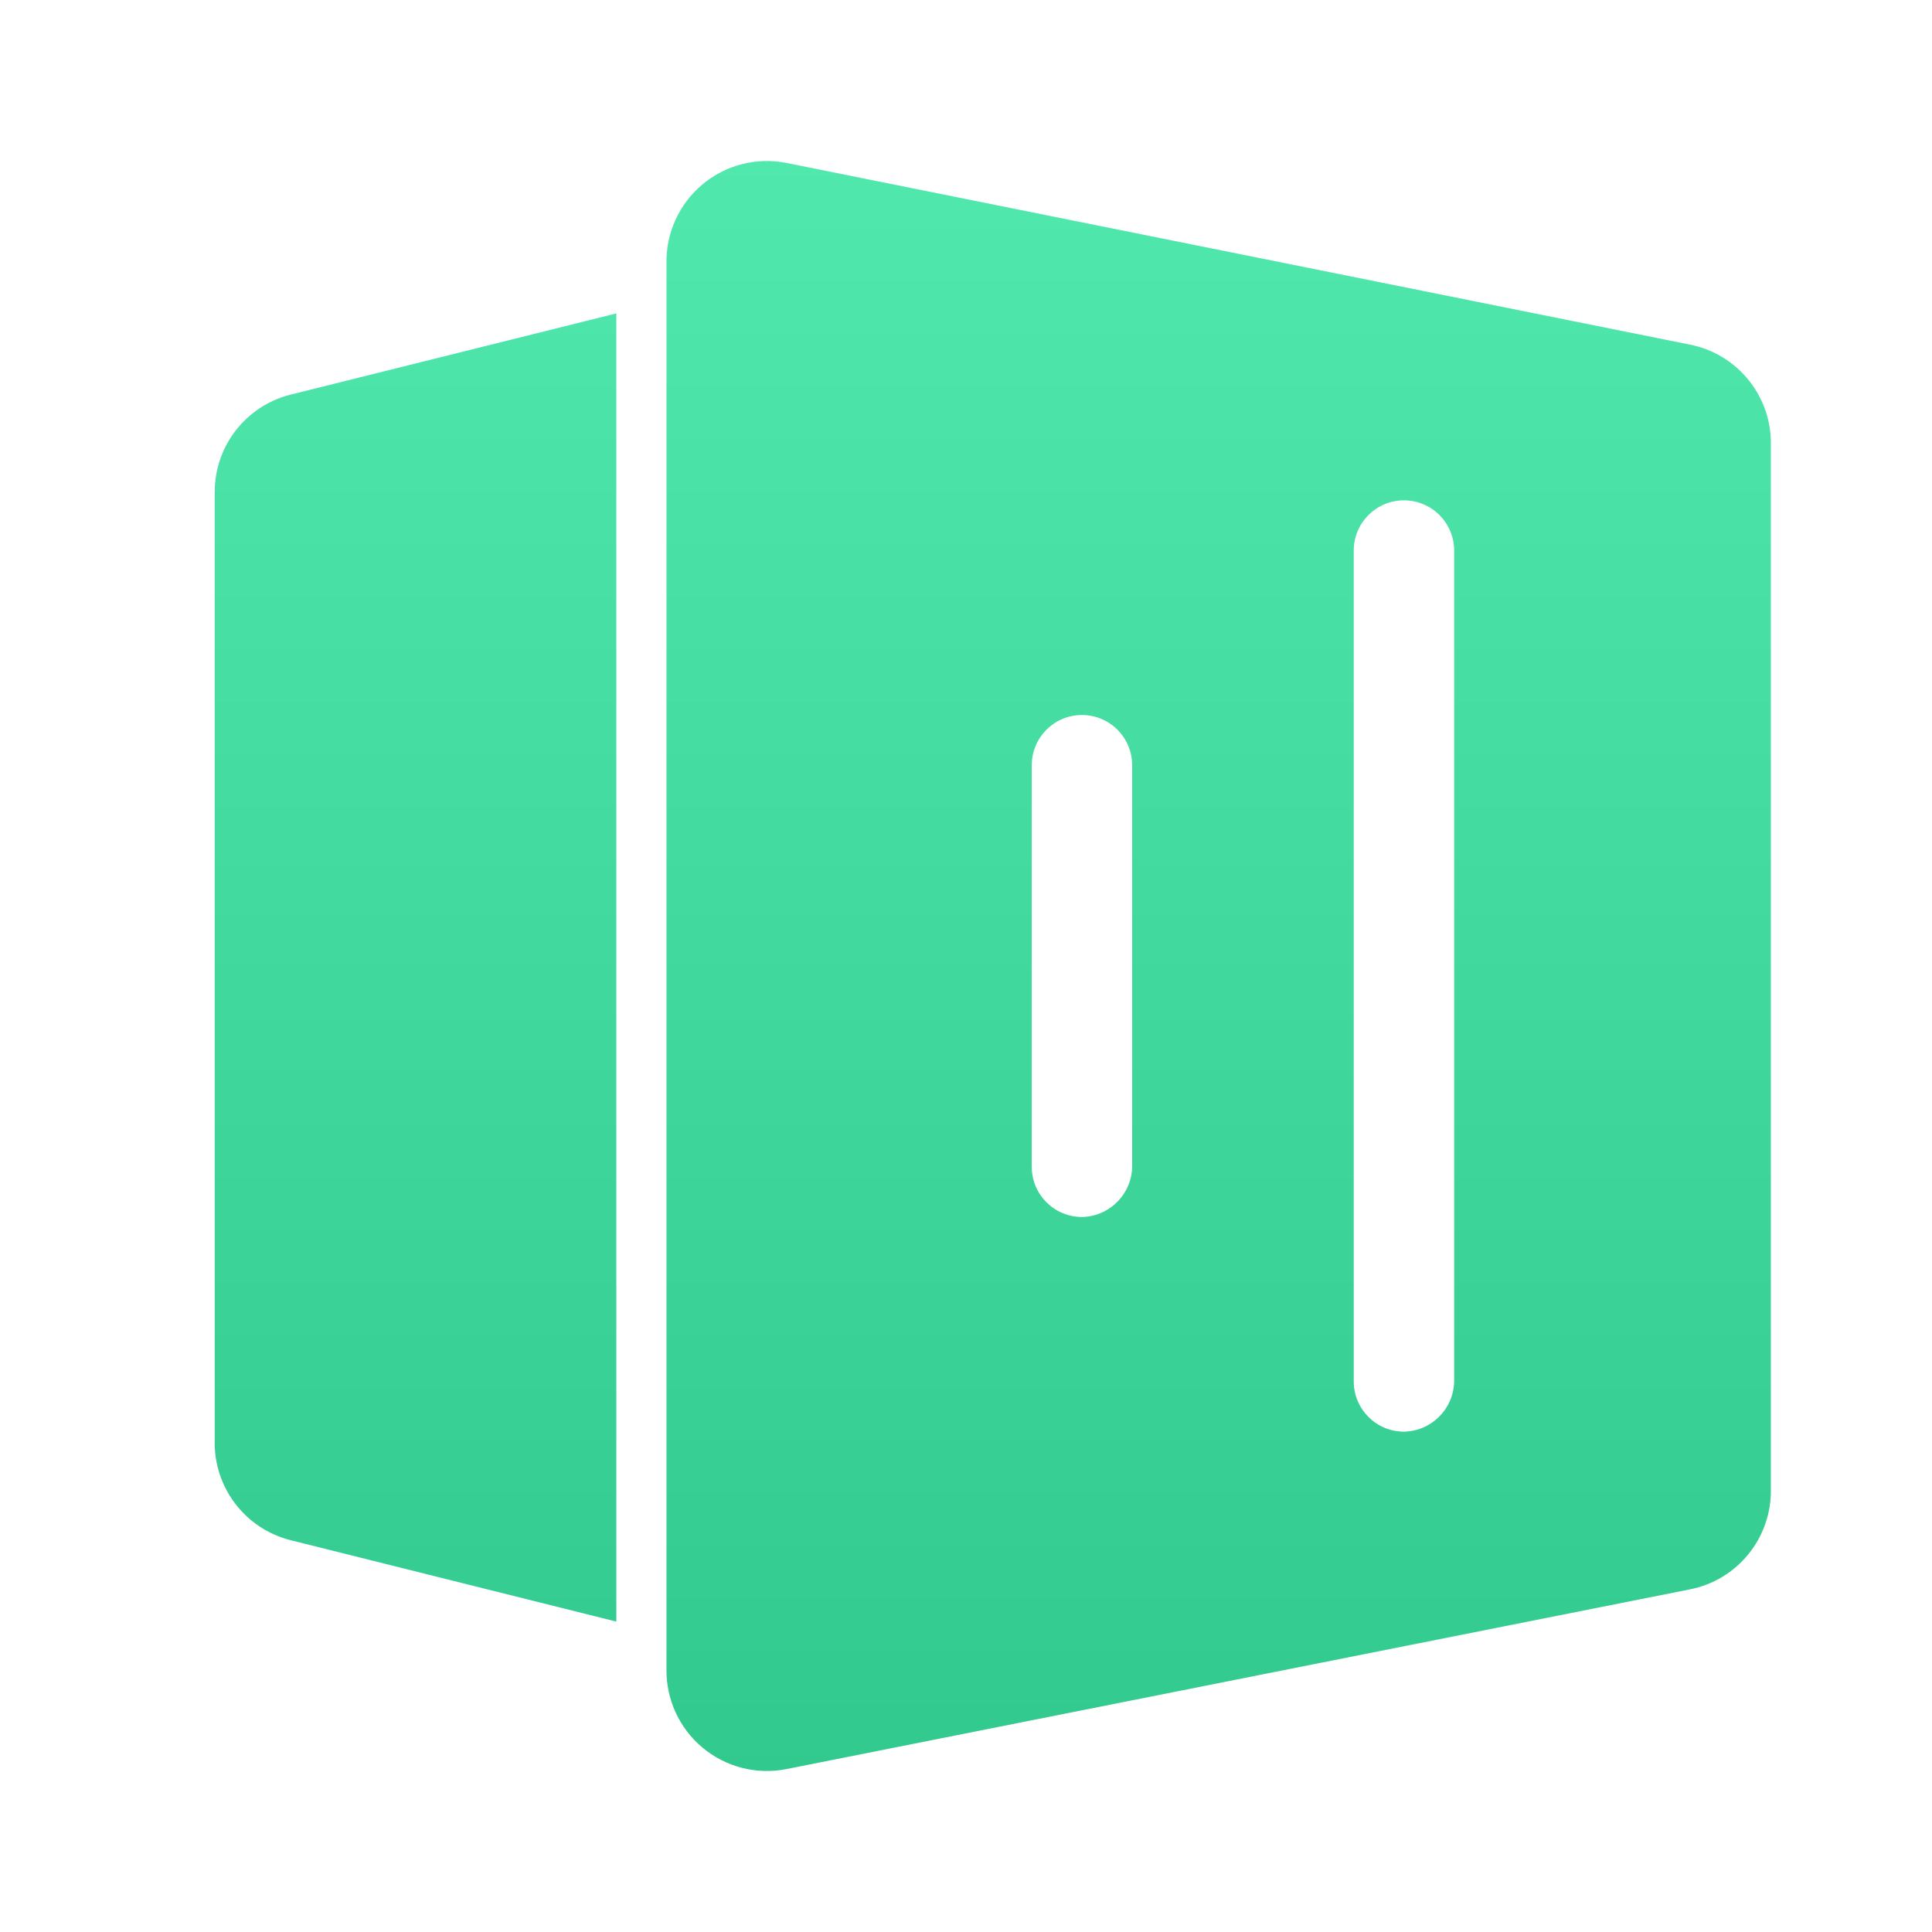 <?xml version="1.0" encoding="UTF-8"?>
<svg width="36px" height="36px" viewBox="0 0 36 36" version="1.1" xmlns="http://www.w3.org/2000/svg" xmlns:xlink="http://www.w3.org/1999/xlink">
    <title>客流批次</title>
    <defs>
        <linearGradient x1="50%" y1="0%" x2="50%" y2="100%" id="linearGradient-1">
            <stop stop-color="#51E8AE" offset="0%"></stop>
            <stop stop-color="#32C98F" offset="100%"></stop>
        </linearGradient>
    </defs>
    <g id="客群分析" stroke="none" stroke-width="1" fill="none" fill-rule="evenodd">
        <g id="4-客群分析-修改数据总览" transform="translate(-549, -349)" fill="url(#linearGradient-1)">
            <g id="3" transform="translate(500, 114)">
                <g transform="translate(30, 228)">
                    <g id="客流批次" transform="translate(19, 7)">
                        <g transform="translate(4, 3)" id="形状">
                            <path d="M0.001,6.17 L0.001,23.83 C-0.025,24.71 0.567,25.49 1.423,25.701 L7.484,27.216 L7.484,2.84 L1.404,4.356 C0.577,4.569 -0.001,5.316 0.001,6.17 Z M27.482,3.42 L10.645,0.034 C10.091,-0.073 9.518,0.075 9.086,0.439 C8.654,0.802 8.409,1.341 8.419,1.905 L8.419,28.095 C8.409,28.659 8.654,29.198 9.086,29.561 C9.518,29.925 10.091,30.073 10.645,29.966 L27.482,26.617 C28.374,26.445 29.014,25.655 28.997,24.747 L28.997,5.31 C29.023,4.394 28.381,3.594 27.482,3.42 L27.482,3.42 Z M17.096,18.741 C17.086,19.254 16.673,19.667 16.161,19.677 C15.644,19.677 15.225,19.258 15.225,18.741 L15.225,11.259 C15.225,10.742 15.644,10.323 16.161,10.323 C16.409,10.323 16.647,10.422 16.822,10.597 C16.997,10.773 17.096,11.01 17.096,11.259 L17.096,18.741 Z M23.096,22.741 C23.086,23.254 22.673,23.667 22.161,23.677 C21.644,23.677 21.225,23.258 21.225,22.741 L21.225,7.259 C21.225,6.742 21.644,6.323 22.161,6.323 C22.409,6.323 22.647,6.422 22.822,6.597 C22.997,6.773 23.096,7.01 23.096,7.259 L23.096,22.741 Z"></path>
                        </g>
                    </g>
                </g>
            </g>
        </g>
    </g>
</svg>